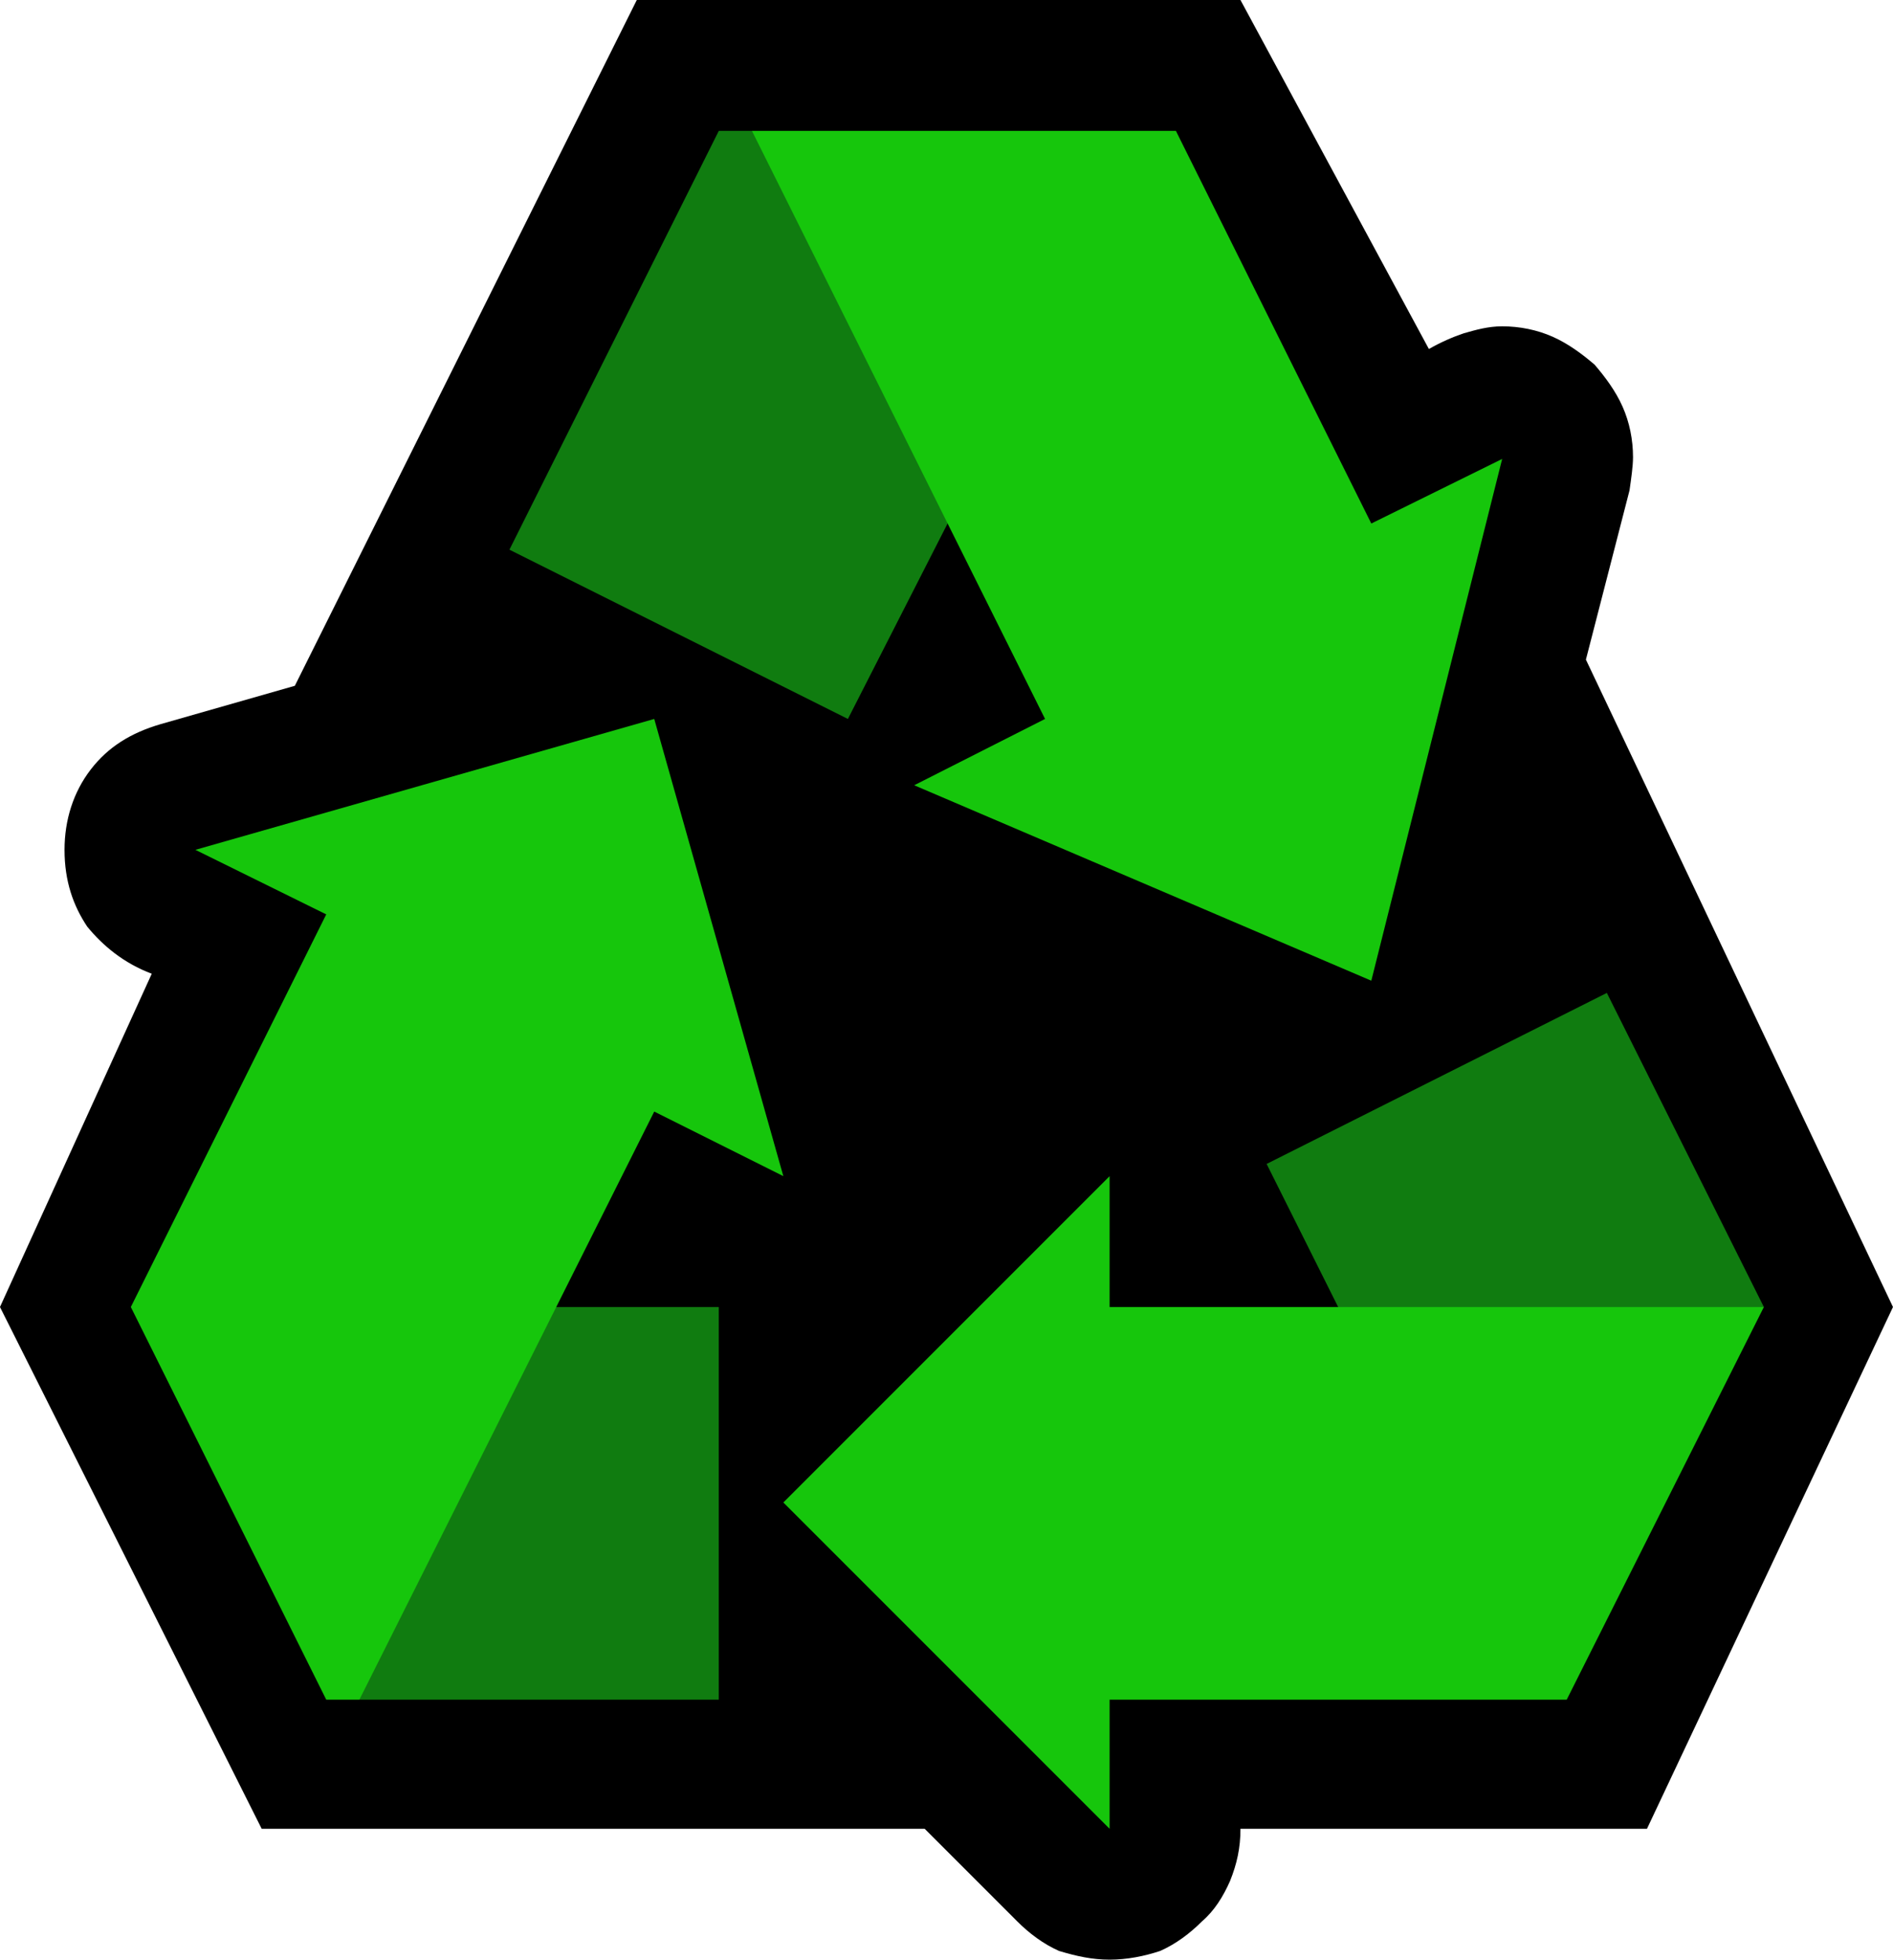 <?xml version="1.0" encoding="UTF-8" standalone="no"?>
<svg
   width="16.275"
   height="16.845"
   viewBox="0 0 16.275 16.845"
   version="1.1"
   xml:space="preserve"
   style="clip-rule:evenodd;fill-rule:evenodd;stroke-linejoin:round;stroke-miterlimit:2"
   id="svg20568"
   sodipodi:docname="emojis.svg"
   xmlns:inkscape="http://www.inkscape.org/namespaces/inkscape"
   xmlns:sodipodi="http://sodipodi.sourceforge.net/DTD/sodipodi-0.dtd"
   xmlns="http://www.w3.org/2000/svg"
   xmlns:svg="http://www.w3.org/2000/svg"><defs
     id="defs20572" /><sodipodi:namedview
     id="namedview20570"
     pagecolor="#505050"
     bordercolor="#eeeeee"
     borderopacity="1"
     inkscape:pageshadow="0"
     inkscape:pageopacity="0"
     inkscape:pagecheckerboard="0" /><g
     transform="matrix(0.24,0,0,0.24,-270.668,-975.561)"
     id="g20566"><g
       transform="matrix(62.5,0,0,62.5,1119.97,4121.9)"
       id="g19196"><path
         d="M 1.034,-0.535 1.21,-0.164 1.069,0.135 H 0.836 c 0,0.011 -0.002,0.02 -0.006,0.03 C 0.826,0.174 0.821,0.182 0.814,0.188 0.807,0.195 0.799,0.201 0.79,0.205 0.781,0.208 0.771,0.21 0.761,0.21 0.751,0.21 0.742,0.208 0.732,0.205 0.723,0.201 0.715,0.195 0.708,0.188 L 0.655,0.135 H 0.275 L 0.125,-0.164 0.212,-0.355 C 0.196,-0.361 0.184,-0.371 0.175,-0.382 0.167,-0.394 0.162,-0.408 0.162,-0.426 c 0,-0.017 0.005,-0.033 0.015,-0.046 0.01,-0.013 0.023,-0.021 0.04,-0.026 L 0.294,-0.52 0.49,-0.913 h 0.346 l 0.108,0.2 c 0.007,-0.004 0.014,-0.007 0.02,-0.009 0.007,-0.002 0.014,-0.004 0.022,-0.004 0.01,0 0.02,0.002 0.029,0.006 0.009,0.004 0.017,0.01 0.024,0.016 0.006,0.007 0.012,0.015 0.016,0.024 0.004,0.009 0.006,0.019 0.006,0.029 0,0.005 -10e-4,0.012 -0.002,0.019 z"
         style="fill-rule:nonzero"
         id="path19190" /><path
         d="m 0.687,-0.65 -0.076,0.149 -0.194,-0.097 0.12,-0.24 h 0.019 l 0.096,0.037 z M 0.331,0.061 0.312,-0.164 h 0.225 v 0.225 z m 0.715,-0.405 0.09,0.18 -0.141,0.127 -0.056,-0.06 C 0.934,-0.101 0.929,-0.106 0.924,-0.111 0.918,-0.115 0.914,-0.121 0.911,-0.126 l -0.06,-0.12 z"
         style="fill:#107c10;fill-rule:nonzero"
         id="path19192" /><path
         d="M 0.911,-0.613 0.986,-0.65 0.911,-0.351 0.649,-0.463 0.724,-0.501 0.556,-0.838 H 0.799 Z M 0.574,-0.239 0.5,-0.276 0.331,0.061 H 0.312 L 0.2,-0.164 0.312,-0.389 0.237,-0.426 0.5,-0.501 Z m 0.187,0.075 H 1.136 L 1.023,0.061 H 0.761 V 0.135 L 0.574,-0.052 0.761,-0.239 Z"
         style="fill:#16c60c;fill-rule:nonzero"
         id="path19194" /></g></g></svg>
